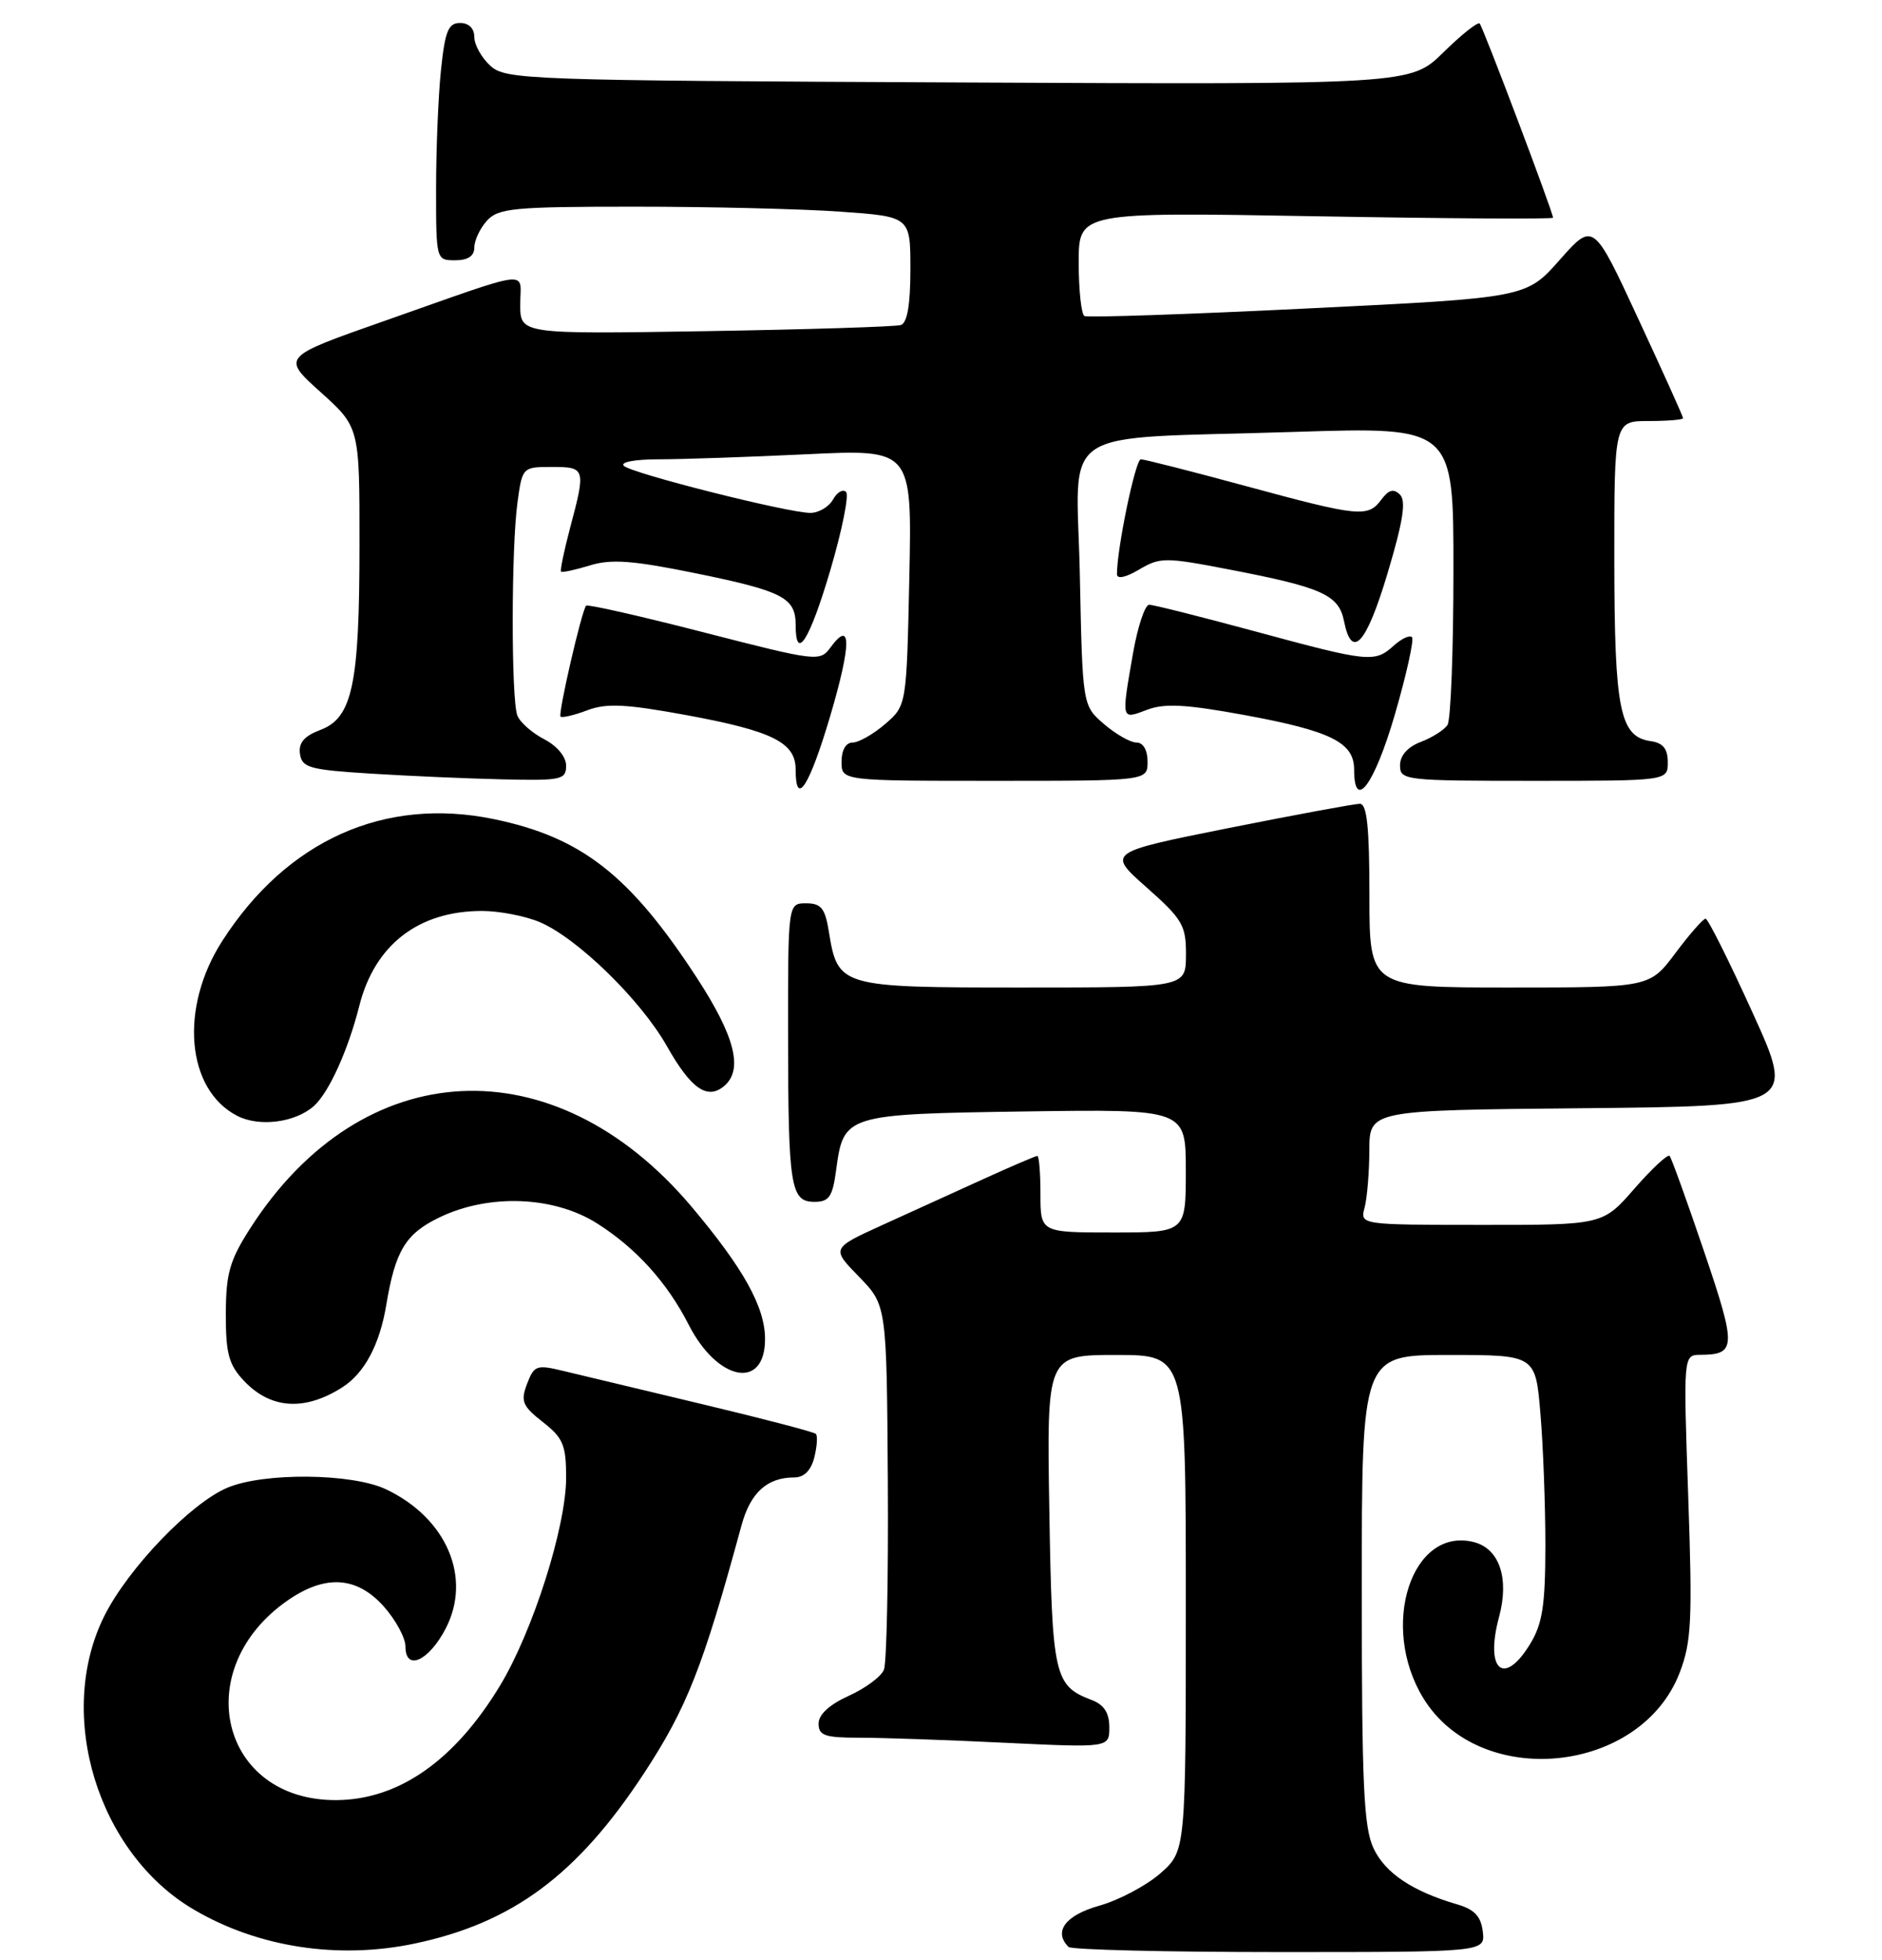 <?xml version="1.0" encoding="UTF-8" standalone="no"?>
<!DOCTYPE svg PUBLIC "-//W3C//DTD SVG 1.1//EN" "http://www.w3.org/Graphics/SVG/1.1/DTD/svg11.dtd" >
<svg xmlns="http://www.w3.org/2000/svg" xmlns:xlink="http://www.w3.org/1999/xlink" version="1.1" viewBox="0 0 246 256">
 <g >
 <path fill="currentColor"
d=" M 54.20 253.89 C 67.02 251.19 75.46 244.93 84.17 231.66 C 89.78 223.11 91.88 217.79 96.92 199.27 C 98.09 194.98 100.27 193.00 103.83 193.00 C 105.10 193.00 106.01 192.09 106.44 190.38 C 106.80 188.94 106.89 187.56 106.64 187.31 C 106.39 187.06 99.73 185.32 91.84 183.44 C 83.95 181.56 75.79 179.61 73.69 179.10 C 70.13 178.24 69.82 178.35 68.89 180.78 C 68.03 183.05 68.28 183.67 70.95 185.76 C 73.61 187.84 74.00 188.77 74.00 193.02 C 74.00 199.42 69.67 213.05 65.38 220.16 C 59.47 229.95 52.15 235.09 44.00 235.15 C 28.78 235.27 24.62 217.97 37.71 208.99 C 42.58 205.66 46.66 205.94 50.16 209.85 C 51.72 211.60 53.00 213.96 53.00 215.09 C 53.00 218.36 56.05 216.99 58.26 212.73 C 61.71 206.08 58.37 198.30 50.46 194.55 C 46.04 192.45 34.54 192.33 29.75 194.33 C 24.94 196.34 16.74 204.88 13.63 211.11 C 7.22 223.97 12.76 242.09 25.35 249.46 C 33.75 254.39 44.20 255.99 54.20 253.89 Z  M 193.82 252.33 C 193.58 250.34 192.73 249.43 190.50 248.78 C 184.64 247.07 181.08 244.70 179.55 241.47 C 178.25 238.73 178.00 233.19 178.00 207.60 C 178.00 177.00 178.00 177.00 189.35 177.00 C 200.71 177.00 200.71 177.00 201.35 184.65 C 201.71 188.86 202.00 196.62 202.00 201.90 C 201.99 209.71 201.62 212.11 200.01 214.75 C 196.57 220.39 194.06 218.19 195.95 211.20 C 197.30 206.16 195.99 202.29 192.63 201.44 C 184.51 199.41 180.30 212.39 186.02 221.79 C 193.38 233.89 214.48 231.80 219.57 218.46 C 221.10 214.46 221.23 211.60 220.67 195.45 C 220.03 177.00 220.03 177.00 222.26 176.98 C 226.96 176.95 226.99 176.00 222.75 163.50 C 220.51 156.90 218.48 151.28 218.24 151.00 C 218.01 150.72 215.94 152.64 213.65 155.26 C 209.50 160.02 209.50 160.02 193.63 160.01 C 177.77 160.00 177.77 160.00 178.37 157.75 C 178.70 156.51 178.98 153.14 178.99 150.27 C 179.00 145.03 179.00 145.03 206.82 144.77 C 234.64 144.50 234.64 144.50 229.07 132.26 C 226.01 125.52 223.25 120.01 222.94 120.01 C 222.63 120.00 220.85 122.03 219.00 124.50 C 215.63 129.00 215.63 129.00 197.31 129.00 C 179.00 129.00 179.00 129.00 179.00 117.00 C 179.00 108.07 178.68 105.00 177.75 105.00 C 177.06 105.00 169.34 106.43 160.60 108.17 C 144.70 111.35 144.70 111.35 149.87 115.92 C 154.58 120.09 155.04 120.88 155.02 124.75 C 155.00 129.00 155.00 129.00 133.65 129.00 C 109.72 129.00 109.51 128.94 108.33 121.62 C 107.84 118.64 107.32 118.00 105.37 118.00 C 103.00 118.00 103.00 118.00 103.01 135.25 C 103.03 155.12 103.33 157.00 106.48 157.00 C 108.37 157.00 108.83 156.32 109.29 152.86 C 110.27 145.59 110.44 145.54 134.03 145.19 C 155.00 144.89 155.00 144.89 155.00 152.94 C 155.00 161.00 155.00 161.00 145.50 161.00 C 136.00 161.00 136.00 161.00 136.00 156.00 C 136.00 153.25 135.82 151.00 135.59 151.00 C 135.37 151.00 132.22 152.35 128.59 154.00 C 124.97 155.65 119.00 158.37 115.33 160.03 C 108.66 163.07 108.66 163.07 112.28 166.78 C 115.90 170.50 115.90 170.50 116.05 193.50 C 116.13 206.15 115.90 217.23 115.54 218.12 C 115.18 219.02 113.11 220.55 110.94 221.53 C 108.42 222.67 107.00 223.97 107.00 225.15 C 107.00 226.72 107.81 227.00 112.34 227.00 C 115.28 227.00 123.83 227.29 131.34 227.66 C 145.00 228.31 145.00 228.31 145.00 225.63 C 145.00 223.76 144.31 222.69 142.71 222.08 C 137.79 220.21 137.52 219.02 137.16 197.35 C 136.82 177.00 136.82 177.00 145.91 177.00 C 155.00 177.00 155.00 177.00 155.00 209.40 C 155.00 241.79 155.00 241.79 151.67 244.72 C 149.83 246.33 146.23 248.23 143.67 248.95 C 139.26 250.19 137.66 252.33 139.67 254.33 C 140.03 254.70 152.44 255.00 167.23 255.00 C 194.13 255.00 194.13 255.00 193.82 252.33 Z  M 44.80 181.19 C 47.66 179.34 49.63 175.63 50.49 170.47 C 51.67 163.38 53.01 161.17 57.42 159.04 C 63.89 155.91 72.40 156.23 78.07 159.83 C 83.16 163.06 87.22 167.55 90.03 173.07 C 93.81 180.46 100.00 181.62 100.00 174.92 C 100.00 170.74 97.17 165.66 90.35 157.58 C 72.45 136.42 47.35 137.66 32.71 160.45 C 30.02 164.65 29.53 166.36 29.52 171.62 C 29.50 176.80 29.90 178.26 31.87 180.36 C 35.37 184.09 39.86 184.37 44.80 181.19 Z  M 41.05 144.46 C 43.01 142.68 45.50 137.19 46.97 131.38 C 48.98 123.42 54.70 119.00 63.00 119.00 C 65.24 119.00 68.62 119.65 70.51 120.44 C 75.41 122.49 83.75 130.61 87.17 136.66 C 90.31 142.21 92.44 143.71 94.63 141.89 C 97.19 139.77 96.09 135.40 91.06 127.69 C 82.31 114.29 76.01 109.37 64.54 107.00 C 50.25 104.05 37.48 109.78 29.04 122.94 C 23.43 131.68 24.35 142.33 31.00 145.76 C 33.90 147.26 38.63 146.64 41.05 144.46 Z  M 108.53 93.50 C 111.30 84.11 111.31 80.83 108.56 84.57 C 107.18 86.46 106.80 86.41 92.04 82.62 C 83.73 80.48 76.79 78.91 76.61 79.12 C 76.01 79.85 72.92 93.25 73.27 93.61 C 73.47 93.80 75.04 93.44 76.75 92.79 C 79.27 91.84 81.76 91.96 89.69 93.41 C 100.97 95.49 104.00 96.99 104.00 100.52 C 104.00 105.54 105.79 102.75 108.53 93.50 Z  M 182.31 93.39 C 183.85 88.10 184.86 83.53 184.56 83.23 C 184.26 82.93 183.19 83.43 182.18 84.34 C 179.69 86.59 178.94 86.51 164.14 82.50 C 157.03 80.58 150.77 79.00 150.21 79.00 C 149.66 79.00 148.71 81.85 148.10 85.33 C 146.56 94.18 146.52 94.01 149.94 92.72 C 152.22 91.85 155.04 92.01 162.69 93.41 C 173.97 95.49 177.00 96.99 177.00 100.52 C 177.00 106.08 179.64 102.53 182.31 93.39 Z  M 74.00 100.03 C 74.00 98.86 72.82 97.44 71.12 96.56 C 69.54 95.74 67.96 94.35 67.62 93.46 C 66.81 91.34 66.82 71.60 67.64 65.64 C 68.27 61.03 68.30 61.00 72.14 61.00 C 76.53 61.00 76.59 61.19 74.52 68.95 C 73.73 71.95 73.19 74.53 73.34 74.67 C 73.48 74.82 75.18 74.45 77.11 73.86 C 79.90 73.00 82.70 73.21 90.95 74.89 C 102.31 77.21 104.00 78.08 104.00 81.62 C 104.00 86.54 105.81 83.69 108.53 74.50 C 110.07 69.27 111.00 64.67 110.59 64.26 C 110.18 63.85 109.41 64.30 108.88 65.26 C 108.34 66.22 107.01 67.00 105.92 67.00 C 103.02 67.00 82.66 61.87 81.55 60.86 C 81.01 60.37 82.97 60.00 86.14 60.00 C 89.19 60.00 97.88 59.70 105.45 59.34 C 119.21 58.68 119.21 58.68 118.86 75.43 C 118.50 92.17 118.50 92.17 115.69 94.59 C 114.15 95.91 112.24 97.00 111.44 97.00 C 110.57 97.00 110.00 97.99 110.00 99.50 C 110.00 102.00 110.00 102.00 130.00 102.00 C 150.00 102.00 150.00 102.00 150.00 99.50 C 150.00 97.99 149.43 97.00 148.56 97.00 C 147.76 97.00 145.85 95.91 144.31 94.59 C 141.50 92.17 141.50 92.17 141.15 75.19 C 140.74 55.24 137.47 57.43 169.25 56.42 C 190.00 55.76 190.00 55.76 189.98 74.63 C 189.98 85.01 189.63 94.03 189.21 94.69 C 188.80 95.34 187.23 96.34 185.73 96.91 C 184.00 97.57 183.00 98.69 183.00 99.98 C 183.00 101.93 183.60 102.00 200.50 102.00 C 218.00 102.00 218.00 102.00 218.00 99.57 C 218.00 97.82 217.38 97.05 215.78 96.82 C 211.73 96.24 211.03 92.80 211.01 73.25 C 211.00 55.00 211.00 55.00 215.50 55.00 C 217.97 55.00 220.00 54.83 220.00 54.63 C 220.00 54.42 217.36 48.57 214.13 41.62 C 208.27 28.99 208.27 28.99 203.88 33.94 C 199.50 38.90 199.50 38.90 171.00 40.29 C 155.32 41.06 142.16 41.51 141.75 41.28 C 141.34 41.06 141.00 37.92 141.00 34.29 C 141.00 27.70 141.00 27.70 172.00 28.25 C 189.05 28.55 203.00 28.64 203.00 28.44 C 203.00 27.73 193.84 3.51 193.41 3.07 C 193.16 2.83 191.03 4.52 188.67 6.84 C 184.38 11.05 184.38 11.05 125.29 10.77 C 68.80 10.51 66.12 10.42 64.10 8.60 C 62.95 7.55 62.00 5.86 62.00 4.85 C 62.00 3.71 61.28 3.00 60.14 3.00 C 58.60 3.00 58.17 4.05 57.64 9.15 C 57.29 12.53 57.00 19.50 57.00 24.65 C 57.00 33.96 57.01 34.00 59.50 34.00 C 61.17 34.00 62.00 33.44 62.00 32.33 C 62.00 31.41 62.74 29.83 63.65 28.83 C 65.14 27.19 67.13 27.00 83.00 27.00 C 92.73 27.00 104.81 27.29 109.85 27.65 C 119.00 28.30 119.00 28.30 119.00 35.18 C 119.00 39.81 118.59 42.19 117.75 42.46 C 117.06 42.68 105.59 43.04 92.25 43.26 C 68.00 43.65 68.00 43.65 68.00 39.76 C 68.00 35.23 70.02 34.98 50.15 41.96 C 36.81 46.64 36.81 46.64 41.90 51.22 C 47.00 55.81 47.00 55.81 46.99 71.15 C 46.99 89.42 46.07 93.77 41.88 95.35 C 39.76 96.15 39.00 97.04 39.21 98.48 C 39.47 100.29 40.46 100.56 48.50 101.06 C 53.45 101.37 61.21 101.71 65.75 101.81 C 73.36 101.99 74.00 101.85 74.00 100.03 Z  M 181.38 74.86 C 183.40 68.10 183.82 65.43 182.99 64.61 C 182.17 63.80 181.52 63.97 180.57 65.25 C 178.81 67.63 177.69 67.52 162.86 63.50 C 155.76 61.57 149.57 60.00 149.12 60.00 C 148.42 60.00 146.00 71.62 146.00 75.00 C 146.00 75.68 147.13 75.45 148.90 74.40 C 151.64 72.78 152.30 72.78 160.65 74.39 C 172.83 76.73 174.99 77.70 175.68 81.14 C 176.70 86.26 178.59 84.18 181.38 74.86 Z "/>
</g>
</svg>